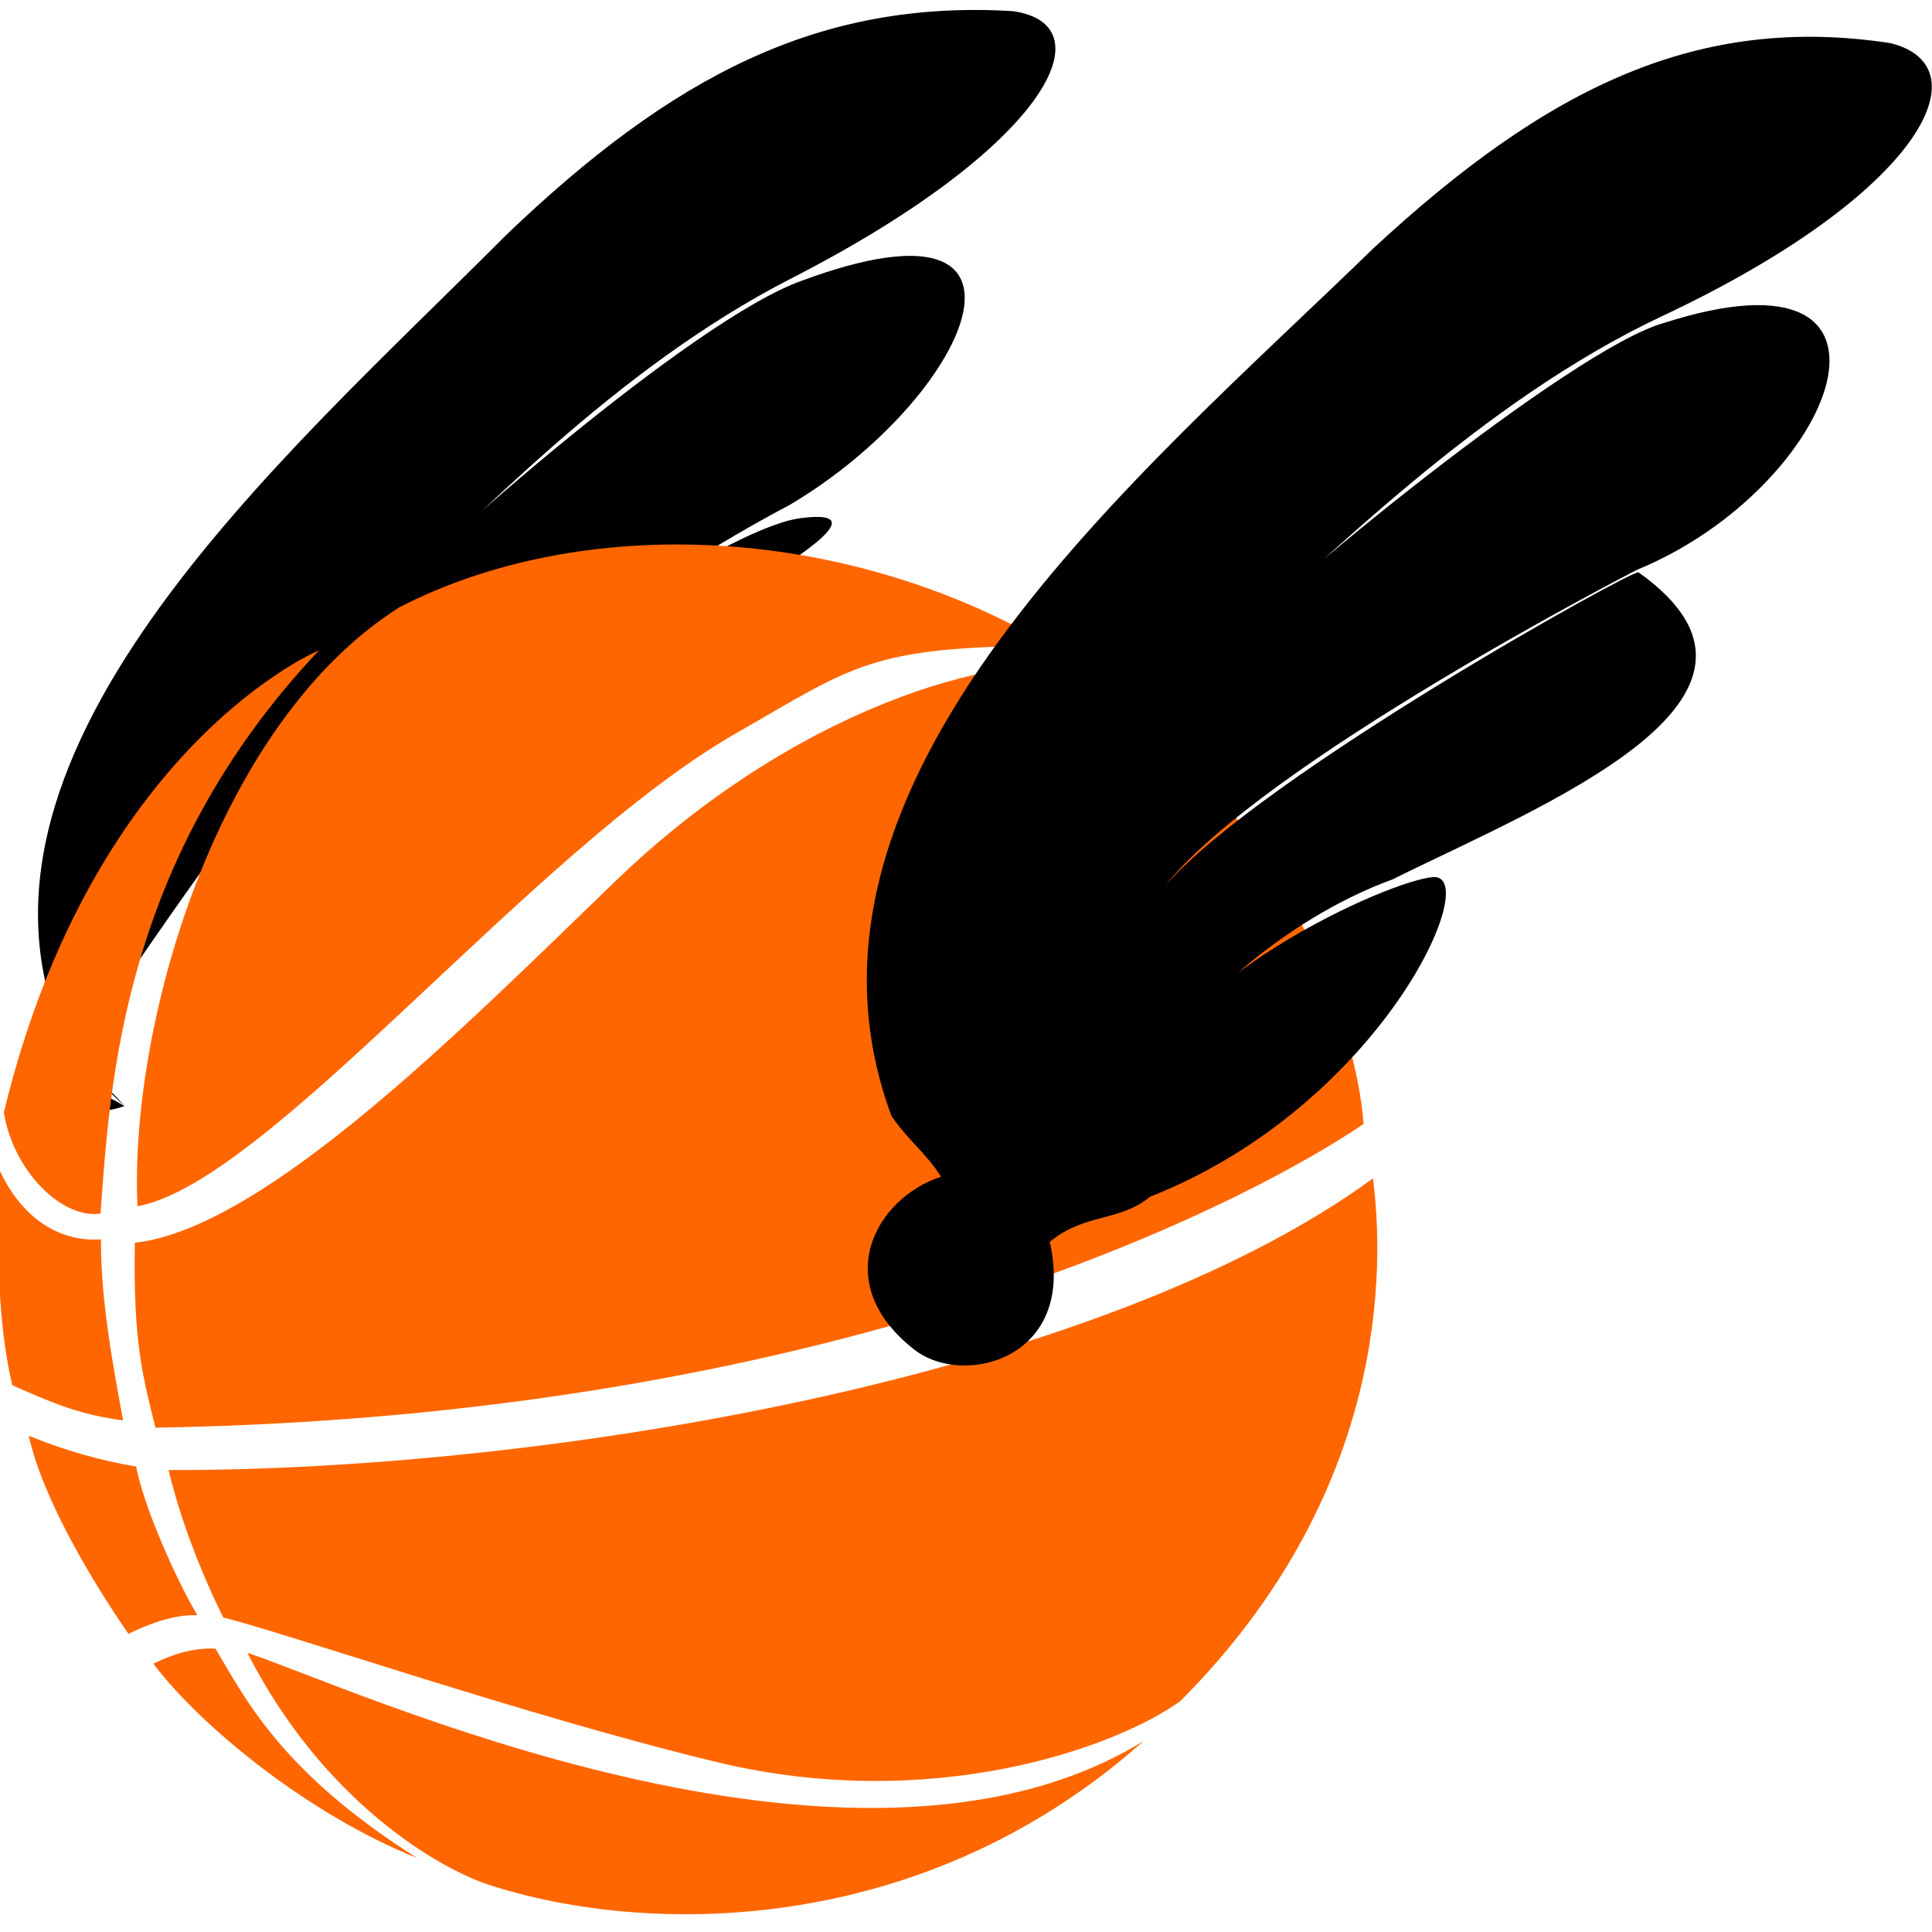 <?xml version="1.0" encoding="UTF-8" standalone="no"?>
<svg
   xmlns:dc="http://purl.org/dc/elements/1.1/"
   xmlns:cc="http://creativecommons.org/ns#"
   xmlns:rdf="http://www.w3.org/1999/02/22-rdf-syntax-ns#"
   xmlns:svg="http://www.w3.org/2000/svg"
   xmlns="http://www.w3.org/2000/svg"
   xmlns:sodipodi="http://sodipodi.sourceforge.net/DTD/sodipodi-0.dtd"
   xmlns:inkscape="http://www.inkscape.org/namespaces/inkscape"
   width="100"
   height="100"
   viewBox="0 0 26.458 26.458"
   version="1.1"
   id="svg91"
   inkscape:version="1.0.1 (3bc2e813f5, 2020-09-07)"
   sodipodi:docname="logo-gallico-basket.svg">
  <defs
     id="defs85" />
  <sodipodi:namedview
     id="base"
     pagecolor="#ffffff"
     bordercolor="#666666"
     borderopacity="1.0"
     inkscape:pageopacity="0.0"
     inkscape:pageshadow="2"
     inkscape:zoom="4"
     inkscape:cx="27.327105"
     inkscape:cy="50.227709"
     inkscape:document-units="mm"
     inkscape:current-layer="g902"
     inkscape:document-rotation="0"
     showgrid="false"
     inkscape:window-width="1920"
     inkscape:window-height="1017"
     inkscape:window-x="1672"
     inkscape:window-y="-8"
     inkscape:window-maximized="1"
     inkscape:showpageshadow="false"
     units="px"
     width="100px" />
  <g
     inkscape:label="Calque 1"
     inkscape:groupmode="layer"
     id="layer1"
     style="display:inline" />
  <g
     inkscape:groupmode="layer"
     id="layer4"
     inkscape:label="Calque 4"
     style="display:inline" />
  <g
     inkscape:groupmode="layer"
     id="layer5"
     inkscape:label="Calque 5" />
  <g
     inkscape:groupmode="layer"
     id="layer2"
     inkscape:label="Calque 2"
     style="display:inline" />
  <g
     inkscape:groupmode="layer"
     id="layer3"
     inkscape:label="Calque 3"
     style="display:inline">
    <g
       id="g929"
       inkscape:export-xdpi="95"
       inkscape:export-ydpi="95">
      <g
         id="g902"
         transform="matrix(1.051,0,0,1.042,-0.642,-0.334)">
        <g
           id="g1128-8"
           style="display:inline;fill:#000000;fill-opacity:1;stroke:none;stroke-width:0.8;stroke-miterlimit:4;stroke-dasharray:none;stroke-opacity:1"
           transform="matrix(0.291,-0.073,0.081,0.263,-37.664,-0.047)"
           inkscape:export-xdpi="95"
           inkscape:export-ydpi="95"
           inkscape:export-filename="C:\Users\tom44\Downloads\g1128-8.png">
          <path
             style="fill:#000000;fill-opacity:1;stroke:none;stroke-width:0.8;stroke-linecap:butt;stroke-linejoin:miter;stroke-miterlimit:4;stroke-dasharray:none;stroke-opacity:1"
             d="m 111.069,84.951 c 0,0 0,0 1.553,2.976 -3.018,-3.524 -3.001,0.371 0,0 -0.466,-1.215 -0.997,-1.686 -1.553,-2.976 -2.2,-15.275 16.657,-25.287 28.625,-32.995 8.995,-5.496 16.082,-7.343 23.988,-4.57 3.821,1.735 -0.377,6.728 -12.667,9.849 -8.488,2.155 -16.241,7.564 -21.707,10.753 2.967,-2.191 17.11,-9.991 22.12,-10.528 12.272,-1.498 5.452,7.418 -3.424,10.27 -0.133,0.043 -10.103,2.561 -15.411,6.989 5.146,-3.91 13.283,-6.554 15.676,-6.265 5.68,0.687 -8.758,4.351 -15.676,6.265 -0.186,0.052 6.351,-7.225 0,0 8.653,-7.386 2.073,4.204 3.838,4.434 2.169,0.283 6.904,-6.454 -3.838,-4.434 4.743,-16.298 -19.747,9.285 -21.525,10.232 z"
             id="path133-1"
             sodipodi:nodetypes="ccccccsccscsscscc" />
          <path
             style="fill:#000000;fill-opacity:1;stroke:none;stroke-width:0.8;stroke-linecap:butt;stroke-linejoin:miter;stroke-miterlimit:4;stroke-dasharray:none;stroke-opacity:1"
             d="m 119.223,81.541 c 5.735,-3.149 7.788,-4.722 6.628,-7.378 -1.16,-2.656 -5.799,-0.638 -7.473,-0.113"
             id="path167-7"
             sodipodi:nodetypes="ccc" />
          <path
             style="display:inline;fill:#000000;fill-opacity:1;stroke:none;stroke-width:0.8;stroke-linecap:butt;stroke-linejoin:miter;stroke-miterlimit:4;stroke-dasharray:none;stroke-opacity:1"
             d="m 123.739,72.753 c 1.278,-3.993 -1.3,-4.752 -4.903,-3.643"
             id="path167-1-9"
             sodipodi:nodetypes="cc" />
        </g>
        <g
           id="g980-3-0"
           transform="matrix(0.047,0,0,0.047,-16.94,-10.562)"
           style="display:inline;fill:#ff6600;fill-opacity:1;stroke:none;stroke-width:5.651;stroke-miterlimit:4;stroke-dasharray:none;stroke-opacity:1"
           inkscape:export-xdpi="95"
           inkscape:export-ydpi="95"
           inkscape:export-filename="C:\Users\tom44\Downloads\g1128-8.png">
          <path
             style="fill:#ff6600;fill-opacity:1;stroke:none;stroke-width:5.651;stroke-linecap:butt;stroke-linejoin:miter;stroke-miterlimit:4;stroke-dasharray:none;stroke-opacity:1"
             d="m 461.891,413.377 c 0,0 -62.695,26.159 -87.401,129.229 2.702,16.885 16.558,29.971 26.805,28.267 2.613,-35.73 5.753,-98.979 60.596,-157.495 z"
             id="path905-76-1"
             sodipodi:nodetypes="cccc" />
          <path
             style="fill:#ff6600;fill-opacity:1;stroke:none;stroke-width:5.651;stroke-linecap:butt;stroke-linejoin:miter;stroke-miterlimit:4;stroke-dasharray:none;stroke-opacity:1"
             d="m 372.896,557.812 c 5.514,12.795 15.546,21.119 28.526,20.31 -0.179,17.015 3.76,37.649 6.127,50.61 -11.576,-1.54 -18.844,-4.492 -30.702,-9.835 -3.348,-13.821 -4.486,-32.949 -3.952,-61.085 z"
             id="path907-0-2"
             sodipodi:nodetypes="ccccc" />
          <path
             style="fill:#ff6600;fill-opacity:1;stroke:none;stroke-width:5.651;stroke-linecap:butt;stroke-linejoin:miter;stroke-miterlimit:4;stroke-dasharray:none;stroke-opacity:1"
             d="m 381.406,633.043 c 10.571,4.282 19.968,6.937 29.747,8.582 2.223,11.514 11.004,31.367 16.989,41.603 -6.754,-0.388 -14.775,3.006 -19.111,5.197 -9.426,-13.743 -23.776,-37.56 -27.626,-55.381 z"
             id="path907-8-0-4"
             sodipodi:nodetypes="ccccc" />
          <path
             style="fill:#ff6600;fill-opacity:1;stroke:none;stroke-width:5.651;stroke-linecap:butt;stroke-linejoin:miter;stroke-miterlimit:4;stroke-dasharray:none;stroke-opacity:1"
             d="m 415.934,696.77 c 4.884,-2.447 10.722,-4.516 17.245,-4.218 8.441,14.366 18.438,34.669 55.856,58.526 -29.167,-11.69 -59.391,-36.06 -73.101,-54.308 z"
             id="path907-89-0-1"
             sodipodi:nodetypes="cccc" />
          <path
             style="fill:#ff6600;fill-opacity:1;stroke:none;stroke-width:5.651;stroke-linecap:butt;stroke-linejoin:miter;stroke-miterlimit:4;stroke-dasharray:none;stroke-opacity:1"
             d="m 664.713,412.109 c -57.527,-34.123 -130.04,-37.012 -180.547,-10.765 -51.364,32.755 -74.942,117.739 -72.629,167.521 36.848,-6.937 109.37,-99.666 166.152,-132.398 32.563,-18.771 36.841,-24.128 87.025,-24.358 z"
             id="path905-7-1-2"
             sodipodi:nodetypes="cccsc" />
          <path
             style="fill:#ff6600;fill-opacity:1;stroke:none;stroke-width:5.651;stroke-linecap:butt;stroke-linejoin:miter;stroke-miterlimit:4;stroke-dasharray:none;stroke-opacity:1"
             d="m 410.808,579.057 c 36.108,-4.09 91.277,-60.263 133.067,-100.965 49.132,-47.853 105.338,-64.862 132.049,-59.793 52.063,41.289 73.328,97.452 75.525,127.538 -25.578,17.657 -137.924,81.614 -334.94,84.931 -3.348,-13.821 -6.236,-23.575 -5.702,-51.711 z"
             id="path907-4-5-9"
             sodipodi:nodetypes="cscccc" />
          <path
             style="fill:#ff6600;fill-opacity:1;stroke:none;stroke-width:5.651;stroke-linecap:butt;stroke-linejoin:miter;stroke-miterlimit:4;stroke-dasharray:none;stroke-opacity:1"
             d="m 420.155,642.615 c 104.258,0.22 257.95,-25.577 333.906,-81.559 3.156,24.74 4.347,87.728 -53.381,146.147 -18.023,13.13 -68.979,31.454 -128.19,17.157 -51.666,-12.475 -120.799,-36.537 -137.171,-40.497 -6.288,-12.874 -11.846,-27.331 -15.164,-41.247 z"
             id="path907-7-4-9"
             sodipodi:nodetypes="cccscc" />
          <path
             style="fill:#ff6600;fill-opacity:1;stroke:none;stroke-width:5.651;stroke-linecap:butt;stroke-linejoin:miter;stroke-miterlimit:4;stroke-dasharray:none;stroke-opacity:1"
             d="m 442.004,693.728 c 27.878,9.145 167.328,74.858 248.404,24.704 C 628.878,773.645 552.59,772.916 508.943,758.584 495.103,754.04 463.05,735.342 442.004,693.728 Z"
             id="path907-81-2-9"
             sodipodi:nodetypes="ccsc" />
        </g>
        <g
           id="g1128"
           style="fill:#000000;fill-opacity:1;stroke:none;stroke-width:0.8;stroke-miterlimit:4;stroke-dasharray:none;stroke-opacity:1"
           transform="matrix(0.293,-0.056,0.064,0.297,-25.825,-3.021)"
           inkscape:export-xdpi="95"
           inkscape:export-ydpi="95"
           inkscape:export-filename="C:\Users\tom44\Downloads\g1128-8.png">
          <path
             style="fill:#000000;fill-opacity:1;stroke:none;stroke-width:0.8;stroke-linecap:butt;stroke-linejoin:miter;stroke-miterlimit:4;stroke-dasharray:none;stroke-opacity:1"
             d="m 117.603,88.379 c 0.06,5.18 -5.055,5.524 -6.796,3.477 -3.018,-3.524 -0.242,-6.747 2.759,-7.118 -0.466,-1.215 -0.997,-1.686 -1.553,-2.976 -2.2,-15.275 16.657,-25.287 28.625,-32.995 8.995,-5.496 16.082,-7.343 23.988,-4.57 3.821,1.735 -0.001,6.655 -12.291,9.775 -8.488,2.155 -16.617,7.637 -22.083,10.827 2.967,-2.191 17.932,-10.177 22.12,-10.528 12.272,-1.498 5.899,8.372 -3.424,10.27 -0.137,0.028 -17.791,5.194 -23.099,9.623 5.146,-3.91 22.944,-9.684 23.117,-9.5 6.402,6.787 -6.437,9.157 -13.355,11.071 -0.186,0.052 -7.775,0.93 -14.127,8.155 3.237,-5.784 14.127,-8.155 15.892,-7.925 2.169,0.283 -4.336,9.288 -15.079,11.307 -1.526,0.825 -2.917,0.16 -4.695,1.107 z"
             id="path133"
             sodipodi:nodetypes="ccccccsccscsscscc" />
          <path
             style="fill:#000000;fill-opacity:1;stroke:none;stroke-width:0.8;stroke-linecap:butt;stroke-linejoin:miter;stroke-miterlimit:4;stroke-dasharray:none;stroke-opacity:1"
             d="m 119.223,81.541 c 5.735,-3.149 7.788,-4.722 6.628,-7.378 -1.16,-2.656 -5.799,-0.638 -7.473,-0.113"
             id="path167"
             sodipodi:nodetypes="ccc" />
          <path
             style="display:inline;fill:#000000;fill-opacity:1;stroke:none;stroke-width:0.8;stroke-linecap:butt;stroke-linejoin:miter;stroke-miterlimit:4;stroke-dasharray:none;stroke-opacity:1"
             d="m 124.046,71.328 c 5.098,-2.799 7.437,-3.822 6.405,-6.183 -1.032,-2.361 -4.992,-1.486 -7.127,0.391"
             id="path167-8"
             sodipodi:nodetypes="ccc" />
          <path
             style="display:inline;fill:#000000;fill-opacity:1;stroke:none;stroke-width:0.8;stroke-linecap:butt;stroke-linejoin:miter;stroke-miterlimit:4;stroke-dasharray:none;stroke-opacity:1"
             d="m 123.739,72.753 c 1.278,-3.993 -1.3,-4.752 -4.903,-3.643"
             id="path167-1"
             sodipodi:nodetypes="cc" />
        </g>
      </g>
    </g>
  </g>
</svg>
